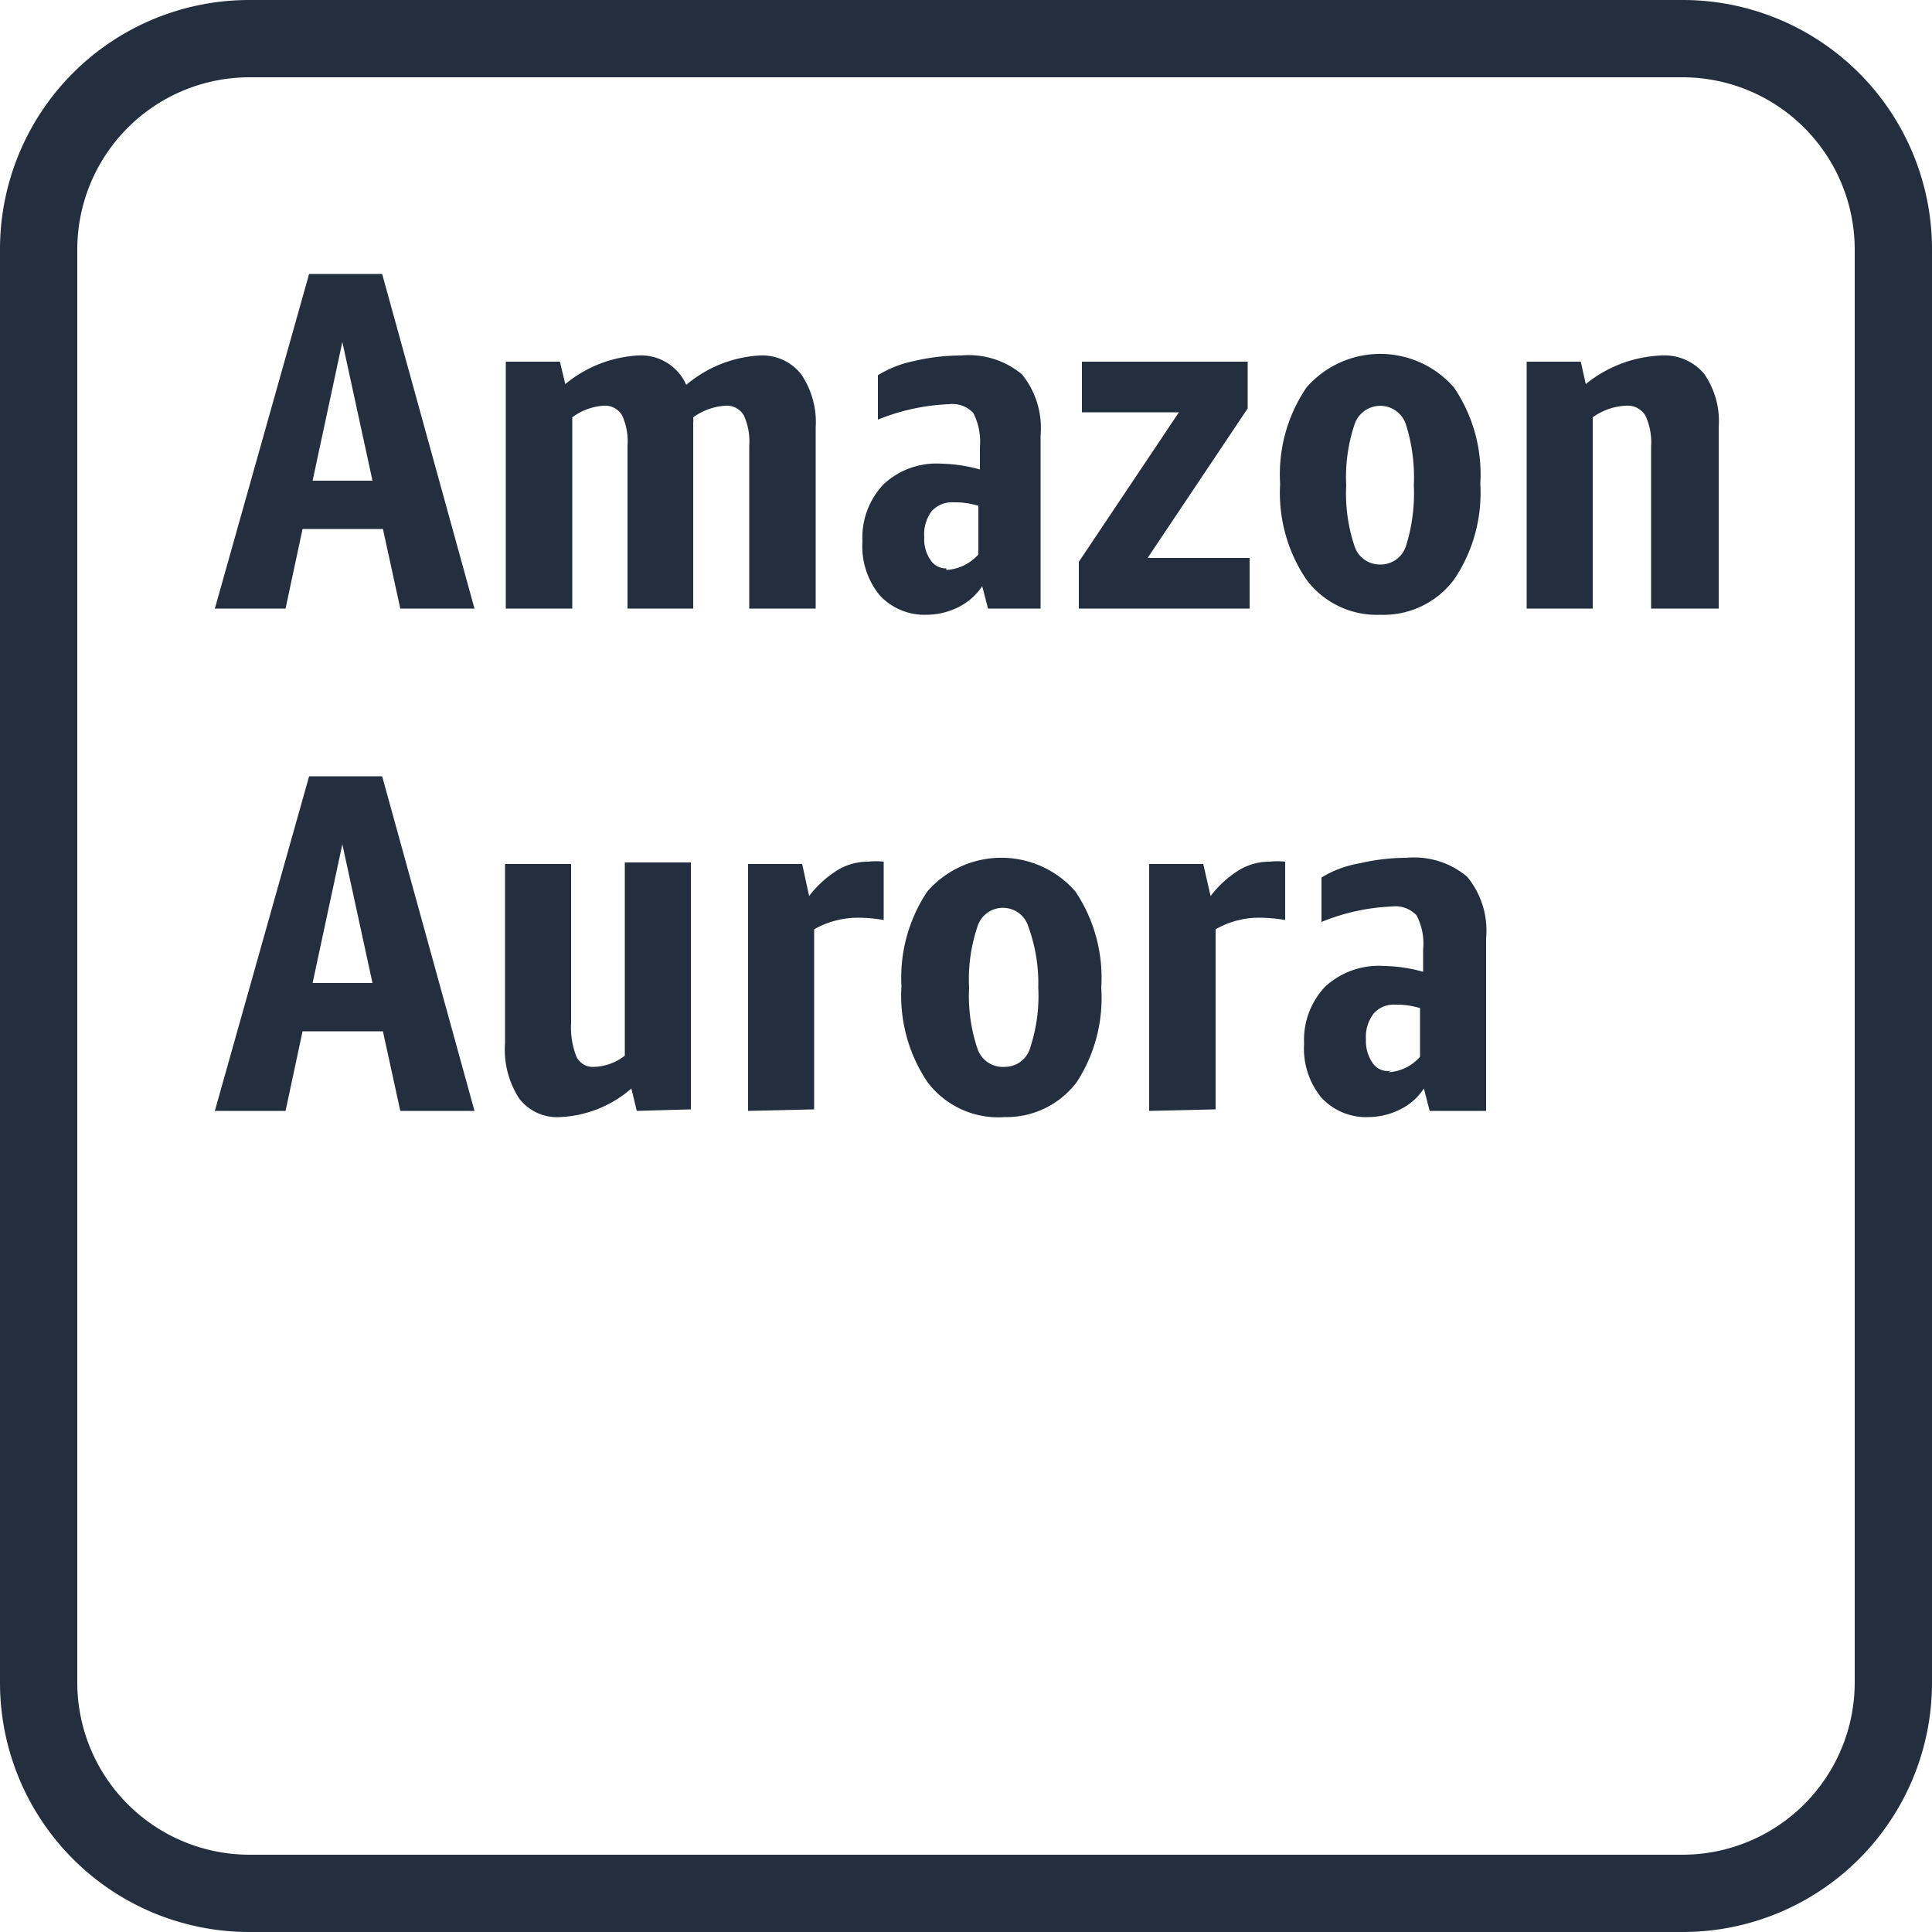<svg xmlns="http://www.w3.org/2000/svg" viewBox="0 0 50 50"><title>Amazon-RDS_Amazon-Aurora_instance-alt_dark-bg</title><g id="Working"><path d="M10.36,15.75l-.45-2.06H7.83l-.44,2.06H5.56L8,7.09H9.89l2.39,8.66ZM8.09,12.44H9.64L8.86,8.85Z" style="fill:#232f3e"/><path d="M19.39,15.75V11.54a1.62,1.62,0,0,0-.14-.79.51.51,0,0,0-.48-.25,1.59,1.59,0,0,0-.83.3.59.59,0,0,1,0,.14v4.81H16.24V11.54a1.62,1.62,0,0,0-.14-.79.51.51,0,0,0-.48-.25,1.53,1.53,0,0,0-.81.3v4.95H13.09V9.36h1.4l.14.58a3.24,3.24,0,0,1,1.88-.74,1.28,1.28,0,0,1,1.25.76,3.22,3.22,0,0,1,1.9-.76,1.28,1.28,0,0,1,1.07.48,2.2,2.2,0,0,1,.38,1.38v4.69Z" style="fill:#232f3e"/><path d="M25.57,15.75l-.15-.58a1.61,1.61,0,0,1-.61.54,1.87,1.87,0,0,1-.82.2,1.58,1.58,0,0,1-1.22-.5,2,2,0,0,1-.45-1.4,2,2,0,0,1,.55-1.48A2,2,0,0,1,24.36,12a4,4,0,0,1,1,.15v-.58a1.64,1.64,0,0,0-.17-.88.74.74,0,0,0-.63-.23,5.47,5.47,0,0,0-1.84.4V9.71a2.9,2.9,0,0,1,.95-.37,5.32,5.32,0,0,1,1.2-.14,2.15,2.15,0,0,1,1.58.49,2.21,2.21,0,0,1,.48,1.58v4.48Zm-1.08-1a1.2,1.2,0,0,0,.83-.4V13.09a2.08,2.08,0,0,0-.65-.09.71.71,0,0,0-.56.23,1,1,0,0,0-.19.67.94.94,0,0,0,.16.59A.47.47,0,0,0,24.49,14.71Z" style="fill:#232f3e"/><path d="M27.92,15.75V14.54l2.59-3.87H28V9.36h4.29v1.21l-2.59,3.87h2.64v1.31Z" style="fill:#232f3e"/><path d="M35.72,15.91A2.27,2.27,0,0,1,33.81,15a4,4,0,0,1-.68-2.48,4,4,0,0,1,.68-2.49,2.53,2.53,0,0,1,3.82,0,4,4,0,0,1,.68,2.49A4,4,0,0,1,37.63,15,2.28,2.28,0,0,1,35.72,15.91Zm0-1.3a.69.69,0,0,0,.67-.49,4.55,4.55,0,0,0,.2-1.56,4.55,4.55,0,0,0-.2-1.56.7.7,0,0,0-1.34,0,4.27,4.27,0,0,0-.21,1.56,4.27,4.27,0,0,0,.21,1.56A.69.69,0,0,0,35.72,14.61Z" style="fill:#232f3e"/><path d="M42.73,15.75v-4.2a1.62,1.62,0,0,0-.15-.8.54.54,0,0,0-.51-.25,1.59,1.59,0,0,0-.85.3v4.95H39.51V9.36h1.4l.13.58A3.3,3.3,0,0,1,43,9.2a1.34,1.34,0,0,1,1.1.47,2.15,2.15,0,0,1,.38,1.39v4.69Z" style="fill:#232f3e"/><path d="M10.36,28.75l-.45-2.06H7.83l-.44,2.06H5.56L8,20.09H9.89l2.39,8.66ZM8.09,25.44H9.64l-.78-3.59Z" style="fill:#232f3e"/><path d="M16.48,28.75l-.14-.58a3,3,0,0,1-1.85.74,1.23,1.23,0,0,1-1.06-.49A2.33,2.33,0,0,1,13.07,27V22.36h1.71v4.12a2.05,2.05,0,0,0,.14.87.47.47,0,0,0,.46.26,1.35,1.35,0,0,0,.79-.29v-5h1.71v6.39Z" style="fill:#232f3e"/><path d="M19.36,28.75V22.36h1.4l.18.83a2.72,2.72,0,0,1,.75-.68,1.52,1.52,0,0,1,.78-.21,1.81,1.81,0,0,1,.4,0v1.51a3.85,3.85,0,0,0-.66-.06,2.31,2.31,0,0,0-1.14.3v4.66Z" style="fill:#232f3e"/><path d="M26,28.91A2.29,2.29,0,0,1,24,28a4,4,0,0,1-.67-2.48A4,4,0,0,1,24,23.07a2.54,2.54,0,0,1,3.83,0,4,4,0,0,1,.67,2.49A4,4,0,0,1,27.87,28,2.28,2.28,0,0,1,26,28.91Zm0-1.3a.68.68,0,0,0,.66-.49,4.27,4.27,0,0,0,.21-1.56A4.27,4.27,0,0,0,26.62,24a.69.69,0,0,0-1.33,0,4.27,4.27,0,0,0-.21,1.56,4.27,4.27,0,0,0,.21,1.56A.69.69,0,0,0,26,27.61Z" style="fill:#232f3e"/><path d="M29.74,28.75V22.36h1.4l.19.83a2.72,2.72,0,0,1,.75-.68,1.52,1.52,0,0,1,.78-.21,1.87,1.87,0,0,1,.4,0v1.51a4.06,4.06,0,0,0-.67-.06,2.25,2.25,0,0,0-1.13.3v4.66Z" style="fill:#232f3e"/><path d="M37,28.75l-.15-.58a1.54,1.54,0,0,1-.61.54,1.86,1.86,0,0,1-.81.2,1.58,1.58,0,0,1-1.23-.5,2,2,0,0,1-.45-1.4,2,2,0,0,1,.55-1.48A2.05,2.05,0,0,1,35.83,25a3.89,3.89,0,0,1,1,.15v-.58a1.55,1.55,0,0,0-.17-.88.74.74,0,0,0-.63-.23,5.37,5.37,0,0,0-1.83.4V22.71a2.81,2.81,0,0,1,1-.37,5.32,5.32,0,0,1,1.2-.14,2.13,2.13,0,0,1,1.57.49,2.18,2.18,0,0,1,.49,1.59v4.47Zm-1.07-1a1.18,1.18,0,0,0,.82-.4V26.09a2.08,2.08,0,0,0-.65-.09.69.69,0,0,0-.55.23,1,1,0,0,0-.2.67,1,1,0,0,0,.16.59A.47.47,0,0,0,36,27.71Z" style="fill:#232f3e"/><path d="M43.55,0H6.45A6.45,6.45,0,0,0,0,6.45v37.1A6.45,6.45,0,0,0,6.45,50h37.1A6.45,6.45,0,0,0,50,43.55V6.45A6.45,6.45,0,0,0,43.55,0ZM48,43.55A4.46,4.46,0,0,1,43.55,48H6.45A4.46,4.46,0,0,1,2,43.55V6.45A4.46,4.46,0,0,1,6.45,2h37.1A4.46,4.46,0,0,1,48,6.45Z" style="fill:#232f3e"/></g></svg>